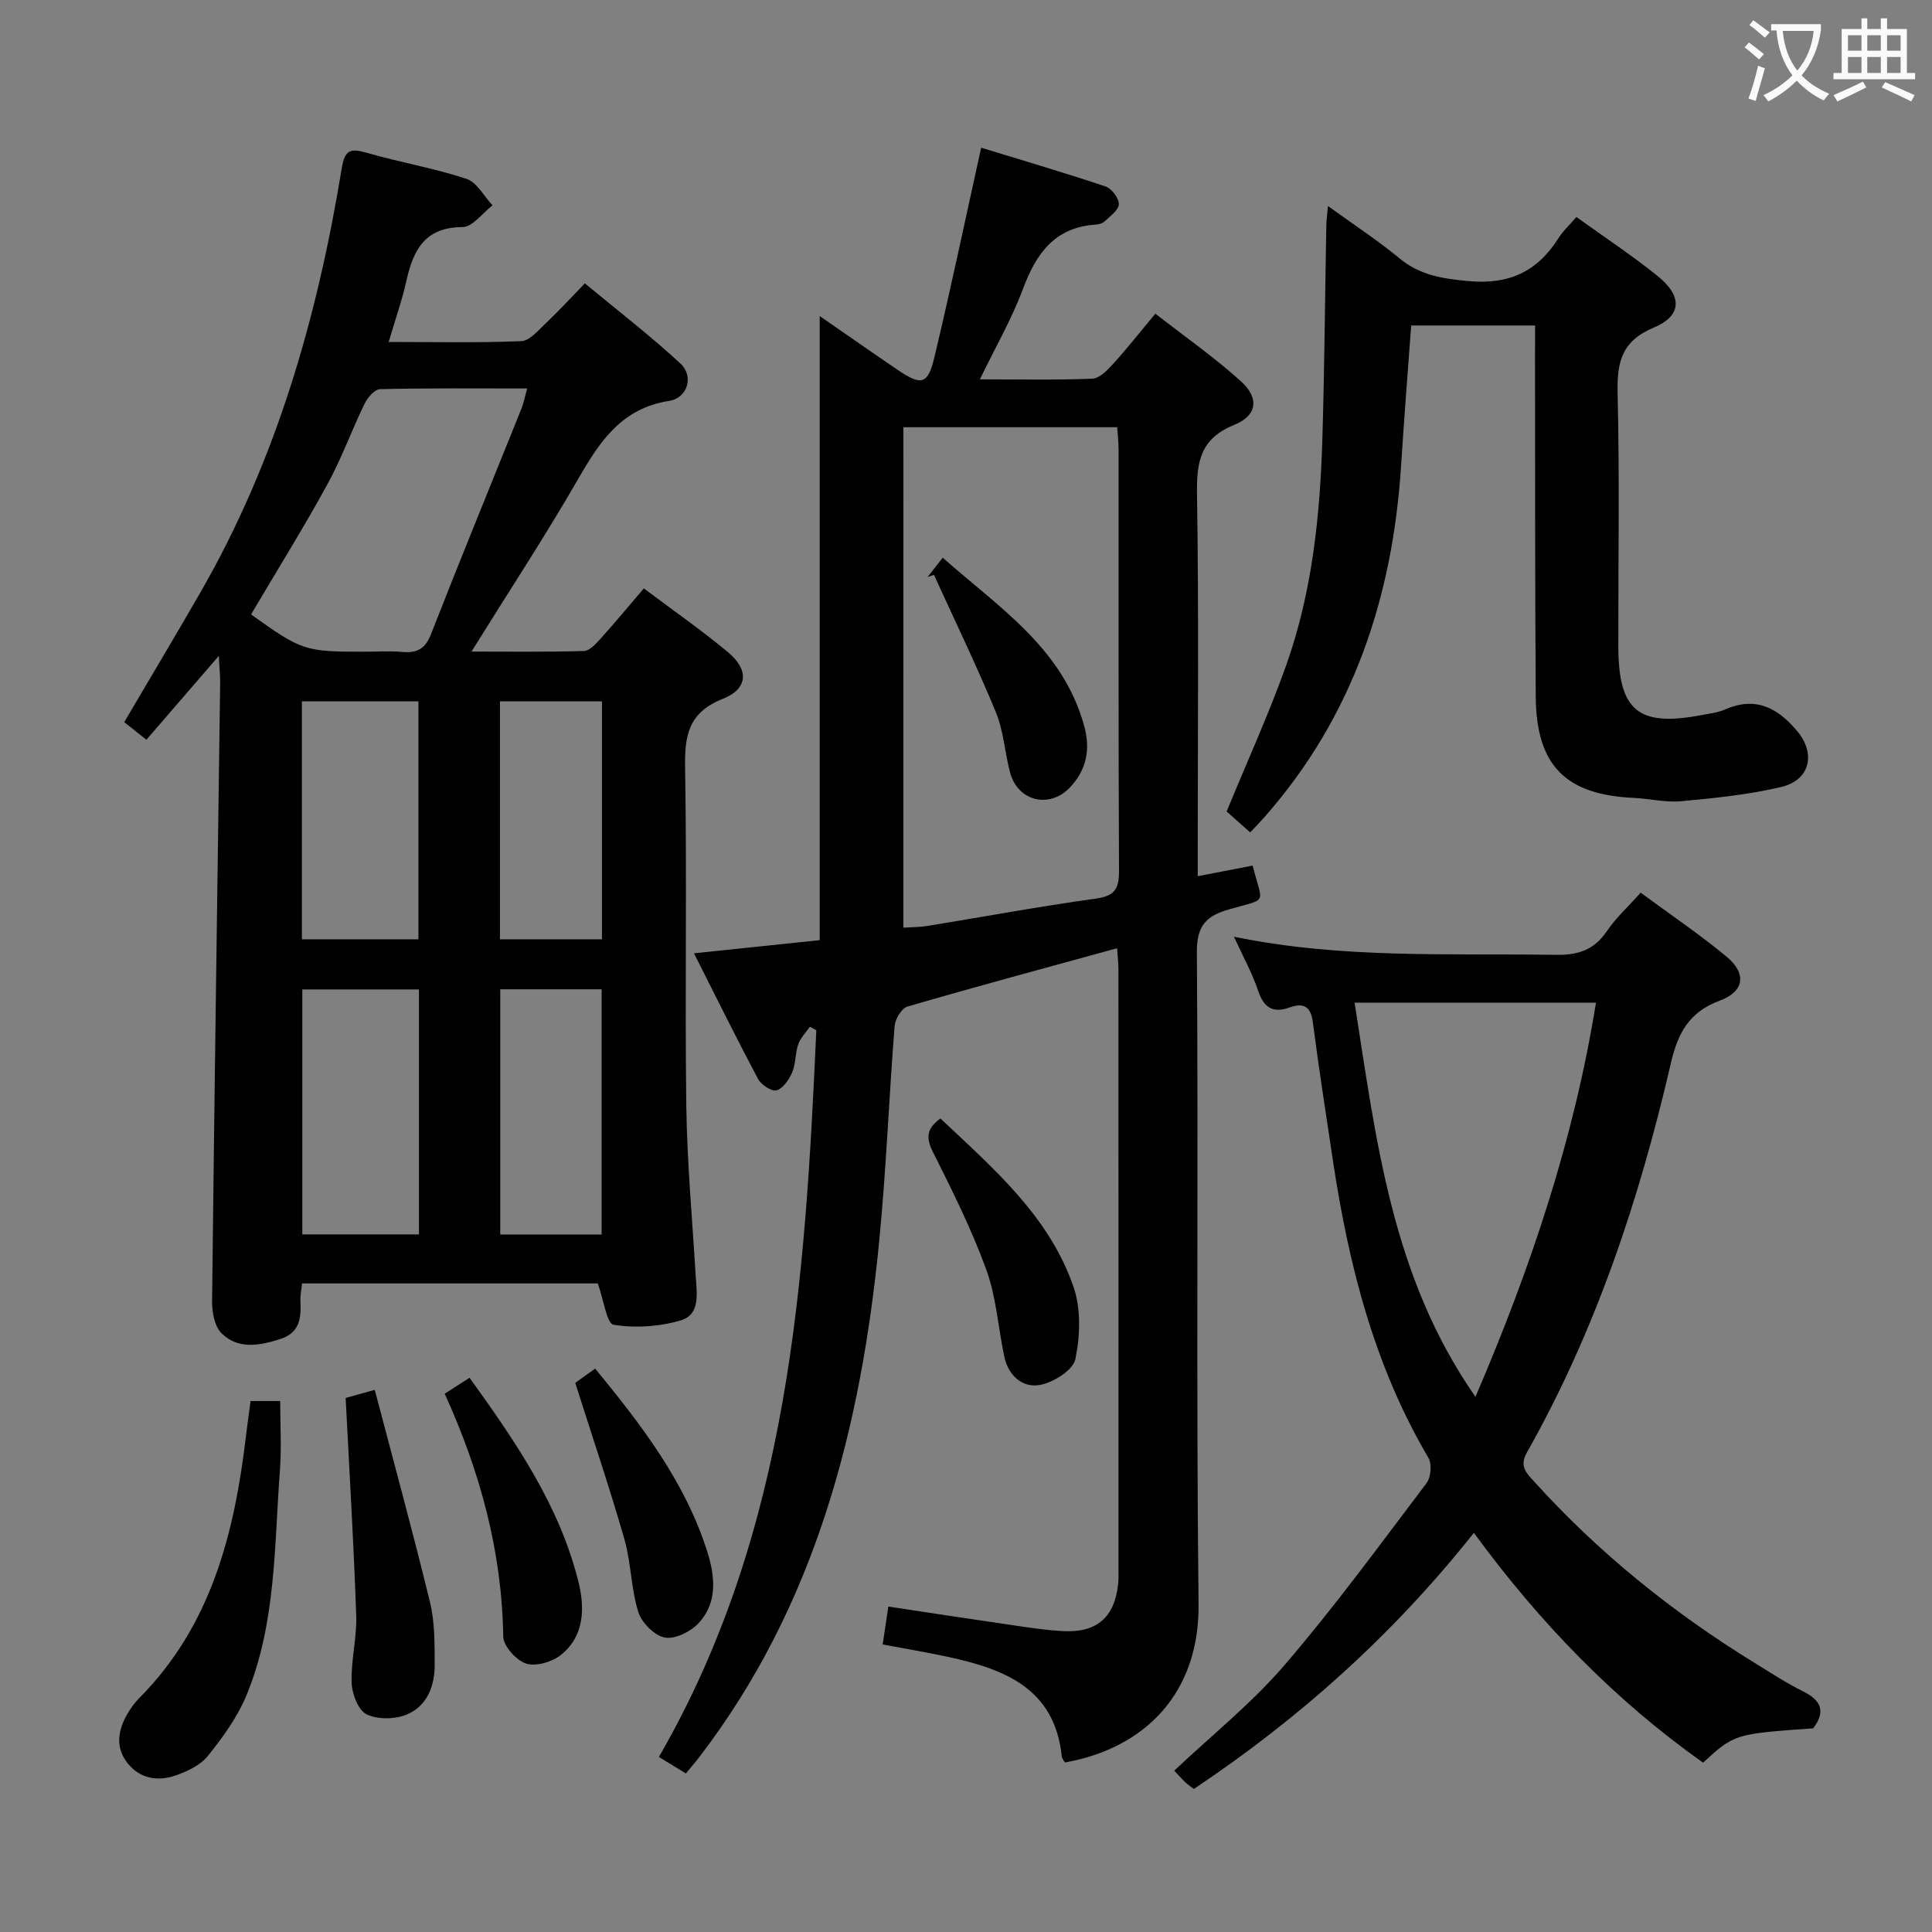 <svg enable-background="new 0 0 400 400" viewBox="0 0 400 400" xmlns="http://www.w3.org/2000/svg"><rect x="0" y="0" width="400" height="400" fill="#808080" stroke="none"/><g fill="#010000"><path d="m231.28 196.32c-14.76 4.06-29.13 7.92-43.41 12.08-1.2.35-2.53 2.58-2.65 4.02-1.18 14.91-1.74 29.87-3.21 44.75-3.79 38.55-13.15 75.24-37.3 106.71-.8 1.04-1.67 2.03-2.71 3.29-1.75-1.07-3.39-2.07-5.58-3.41 27.06-46.86 30.25-98.57 32.59-150.45-.44-.25-.89-.5-1.33-.74-.83 1.21-1.95 2.31-2.41 3.64-.65 1.86-.5 4.02-1.26 5.82-.63 1.49-1.86 3.29-3.21 3.71-.98.3-3.19-1.11-3.82-2.3-4.52-8.48-8.77-17.11-13.3-26.07 8.95-.93 17.28-1.8 26.03-2.72 0-42.86 0-85.45 0-129.22 5.96 4.12 11.05 7.7 16.19 11.18 4.84 3.28 6.2 3.03 7.55-2.62 3.39-14.17 6.38-28.44 9.69-43.41 8.22 2.52 17.05 5.11 25.77 8.03 1.26.42 2.78 2.46 2.73 3.69-.05 1.24-1.84 2.48-3 3.58-.43.41-1.22.58-1.87.63-8.51.59-12.29 6.09-15.02 13.42-2.29 6.13-5.61 11.88-8.88 18.61 8.39 0 15.84.16 23.28-.14 1.46-.06 3.08-1.71 4.24-2.98 2.88-3.17 5.54-6.55 8.81-10.48 6.13 4.78 12.25 9.05 17.74 14.02 3.82 3.46 3.36 7.08-1.43 9.02-7.08 2.87-7.79 7.73-7.68 14.43.38 24.32.15 48.65.15 72.98v6.02c4.05-.78 7.71-1.49 11.37-2.2 2.05 8.23 3.38 6.69-4.87 9.06-4.64 1.33-6.72 3.28-6.68 8.85.33 44.98-.17 89.98.35 134.96.21 18.36-10.98 29.85-27.66 32.82-.22-.39-.61-.8-.66-1.24-1.45-14.07-11.8-18.06-23.37-20.58-4.35-.95-8.75-1.68-13.71-2.61.38-2.56.73-4.91 1.17-7.85 8.41 1.27 16.4 2.5 24.4 3.66 3.94.57 7.9 1.23 11.87 1.43 6.95.35 10.59-2.93 11.31-9.76.11-.99.07-2 .07-3 0-41.32.01-82.64-.01-123.96.02-1.42-.16-2.87-.28-4.67zm-44.25-4.26c1.69-.11 3.35-.09 4.97-.35 11.6-1.89 23.17-4.04 34.81-5.65 3.84-.53 4.88-1.88 4.87-5.63-.14-29.12-.07-58.24-.09-87.35 0-1.59-.19-3.18-.29-4.63-14.95 0-29.34 0-44.26 0-.01 34.57-.01 68.78-.01 103.61z"/><path d="m123.77 265.72c-19.8 0-40.38 0-61.23 0-.14 1.32-.39 2.44-.34 3.54.15 3.5-.02 6.65-4.19 7.98-4.3 1.37-8.71 2.19-12.14-1.2-1.47-1.45-1.99-4.44-1.96-6.72.47-42.61 1.1-85.21 1.67-127.82.02-1.6-.15-3.2-.28-5.7-5.34 6.18-10.07 11.65-14.99 17.36-1.66-1.32-3.05-2.43-4.59-3.65 5.33-9.06 10.59-17.86 15.71-26.75 15.74-27.3 24.27-57.03 29.32-87.89.62-3.8 1.74-4.23 5.13-3.25 6.84 1.98 13.91 3.17 20.66 5.39 2.18.71 3.64 3.6 5.43 5.5-2.06 1.58-4.12 4.49-6.19 4.5-7.9.02-10.24 4.84-11.67 11.24-.89 3.99-2.27 7.88-3.64 12.55 9.61 0 18.54.2 27.45-.17 1.74-.07 3.51-2.22 5.04-3.66 2.54-2.39 4.9-4.98 8.13-8.3 6.74 5.59 13.53 10.81 19.79 16.6 2.81 2.59 1.51 7.13-2.34 7.73-9.73 1.52-14.25 8.21-18.68 15.9-6.87 11.93-14.44 23.45-22.24 36 8.22 0 15.77.11 23.3-.12 1.17-.04 2.46-1.49 3.41-2.54 2.98-3.31 5.83-6.75 8.97-10.42 6.06 4.56 11.94 8.64 17.41 13.2 4.39 3.65 4.19 7.58-1.04 9.66-7.12 2.82-7.95 7.54-7.83 14.3.4 23.32-.06 46.64.25 69.96.16 11.77 1.25 23.54 1.95 35.3.21 3.51 1.01 7.89-3.04 9.11-4.41 1.32-9.43 1.65-13.95.93-1.42-.21-2.08-5.22-3.28-8.56zm-71.79-138.51c10.5 7.52 11.13 7.72 23.32 7.72 2.67 0 5.35-.19 7.99.05 3.04.27 4.75-.61 5.95-3.7 6.1-15.61 12.47-31.11 18.72-46.67.46-1.16.69-2.41 1.19-4.18-10.55 0-20.51-.1-30.46.14-1.12.03-2.6 1.76-3.22 3.04-2.68 5.51-4.76 11.34-7.71 16.7-4.93 9.01-10.37 17.74-15.78 26.9zm34.76 128.36c0-17.22 0-33.84 0-50.72-8.22 0-16.25 0-24.15 0v50.72zm-24.23-110.37v49.27h24.12c0-16.59 0-32.83 0-49.27-8.1 0-15.89 0-24.12 0zm62.05 110.39c0-17.3 0-34.02 0-50.77-7.28 0-14.18 0-20.99 0v50.77zm-21.05-110.39v49.27h21.12c0-16.59 0-32.83 0-49.27-7.1 0-13.89 0-21.12 0z"/><path d="m305.15 317.36c-16.76 21.12-36.1 38.4-57.98 53.03-.77-.6-1.32-.95-1.78-1.4-.81-.79-1.56-1.64-2.27-2.4 7.76-7.33 16.03-13.94 22.81-21.83 10.38-12.07 19.79-24.98 29.41-37.68.92-1.21 1.15-3.97.4-5.25-11.26-19.1-16.55-40.07-19.8-61.72-1.43-9.51-2.9-19.01-4.14-28.54-.42-3.25-1.98-3.98-4.71-3.01-3.59 1.28-5.44.08-6.63-3.5-1.2-3.58-3.07-6.93-4.98-11.12 22.5 4.62 44.61 3.4 66.67 3.75 4.61.07 7.9-1.02 10.53-4.9 1.84-2.73 4.36-5.01 7-7.97 5.94 4.38 12.1 8.54 17.8 13.26 4.18 3.46 3.68 7.2-1.39 9.08-6.4 2.37-8.71 6.7-10.18 13.07-6.5 28.08-15.54 55.3-29.8 80.52-1.63 2.88-.01 4.3 1.53 6 13.38 14.8 28.77 27.17 45.74 37.6 3.26 2 6.47 4.12 9.89 5.81 3.81 1.88 4.77 4.19 2.13 7.67-16.28 1.16-16.28 1.16-22.8 7.11-18.34-13-33.78-28.92-47.45-47.58zm-24.7-109.77c4.5 28.47 7.64 56.69 25.03 81.61 11.51-26.82 20.43-53.48 24.95-81.61-17.07 0-33.27 0-49.98 0z"/><path d="m317.83 67.39c-8.97 0-17.09 0-25.66 0-.71 9.74-1.47 19.3-2.08 28.87-1.73 27.32-9.94 52.1-28.32 72.94-.86.98-1.77 1.91-2.93 3.14-1.9-1.69-3.6-3.2-4.88-4.33 4.25-10.35 8.74-20.16 12.34-30.29 5.39-15.17 7.02-31.06 7.49-47.06.43-14.64.54-29.29.81-43.93.02-1.1.18-2.21.34-4.08 5.31 3.85 10.29 7.1 14.84 10.86 4.23 3.49 8.84 4.17 14.16 4.68 8.47.8 14.36-1.95 18.75-8.92.95-1.5 2.31-2.74 3.69-4.34 5.83 4.2 11.54 7.96 16.83 12.23 5.14 4.14 5.04 8.22-.82 10.67-6.67 2.79-7.63 7.15-7.48 13.59.42 17.49.12 34.99.15 52.49.02 13.27 4.17 16.65 17.29 14.13 1.63-.31 3.34-.51 4.83-1.16 6.29-2.77 10.9-.3 14.89 4.46 3.94 4.7 2.7 10.18-3.3 11.6-6.75 1.59-13.74 2.3-20.67 2.94-3.26.3-6.61-.53-9.92-.69-14.06-.65-20.12-6.72-20.22-20.97-.17-23.66-.11-47.33-.15-70.99.01-1.8.02-3.6.02-5.84z"/><path d="m51.88 290.07h6.13c0 4.86.3 9.65-.06 14.4-1.18 15.69-.78 31.69-6.94 46.57-1.87 4.5-4.88 8.65-7.96 12.49-1.54 1.93-4.25 3.21-6.69 4.06-3.69 1.29-7.4.68-9.96-2.56-2.59-3.28-1.98-6.86.02-10.26.67-1.14 1.46-2.25 2.39-3.18 14.94-15.03 19.73-34.17 22.12-54.3.27-2.31.6-4.6.95-7.22z"/><path d="m71.56 289.43c1.77-.49 3.19-.89 6.03-1.68 3.85 14.68 7.86 29.28 11.44 43.99 1 4.13.95 8.58.97 12.89.02 4.38-1.54 8.56-5.72 10.32-2.44 1.03-6.06 1.1-8.37-.01-1.74-.84-3.03-4.22-3.11-6.53-.16-4.61 1.1-9.28.95-13.89-.48-14.23-1.34-28.45-2.06-42.67-.04-.66-.07-1.32-.13-2.42z"/><path d="m92.07 288.55c2.07-1.33 3.45-2.21 5.15-3.3 9.51 13.23 18.64 26.44 22.56 42.33 1.32 5.33 1.24 11.25-3.75 15.13-1.82 1.42-5.12 2.37-7.14 1.7-2.03-.68-4.67-3.61-4.7-5.59-.27-17.56-4.75-34.07-12.12-50.27z"/><path d="m194.7 231.57c10.98 10.35 22.52 20.21 27.57 34.89 1.56 4.55 1.37 10.15.37 14.94-.47 2.27-4.52 4.81-7.3 5.33-3.66.68-6.58-1.93-7.42-5.89-1.26-6-1.65-12.3-3.73-18-3.05-8.38-7.08-16.43-11.08-24.42-1.51-3.02-1.14-4.85 1.59-6.85z"/><path d="m119.1 286.31c1.21-.87 2.52-1.81 4.12-2.96 9.62 11.72 18.69 23.5 23.25 38.03 1.58 5.02 2.1 10.39-1.76 14.6-1.64 1.79-4.89 3.45-7.04 3.06-2.15-.38-4.82-3.07-5.52-5.3-1.52-4.85-1.47-10.18-2.88-15.09-3.06-10.64-6.62-21.14-10.17-32.34z"/><path d="m192.06 119.45c.9-1.15 1.8-2.3 3.12-3.99 11.57 10.28 24.81 18.67 29.27 34.76 1.38 4.97.49 9.24-2.98 12.86-4.25 4.43-10.78 2.76-12.34-3.12-1.1-4.15-1.34-8.62-2.96-12.54-3.96-9.59-8.5-18.95-12.8-28.4-.44.15-.88.29-1.31.43z"/></g><path d="m362.1 8.8c1.1.8 2.1 1.6 3.1 2.4l-1 1.1c-1.3-1.1-2.3-2-3-2.5zm1.9 4.8c.5.2.9.4 1.4.5-.6 2.3-1.3 4.5-1.9 6.8l-1.5-.5c.8-2.1 1.4-4.3 2-6.8zm-1-9.4c1.3.9 2.4 1.8 3.4 2.5l-1 1.1c-1.4-1.2-2.4-2.1-3.2-2.6zm3.7 2.2v-1.4h10.3v1.2c-.5 3.6-1.8 6.8-4 9.4 1.5 1.6 3.4 2.8 5.7 3.8-.3.4-.7.8-1.1 1.4-2.3-1.1-4.1-2.5-5.6-4.1-1.6 1.6-3.6 3.1-5.9 4.3-.3-.5-.7-.9-1-1.3 2.4-1.1 4.4-2.5 6-4.1-1.9-2.5-3-5.6-3.3-9.3h-1.1zm8.8 0h-6.4c.3 3.3 1.3 6 3 8.2 2-2.3 3.1-5.1 3.4-8.2z" fill="#fbfafa"/><path d="m385.3 3.8h1.3v2.2h2.8v-2.2h1.3v2.2h4.1v9.1h1.7v1.3h-16.9v-1.3h1.7v-9.1h4.1v-2.2zm.4 13.1.7 1.2c-1.8.9-3.8 1.9-6 2.9-.2-.4-.5-.8-.8-1.3 2.3-1 4.3-1.9 6.1-2.8zm-3.1-6.4h2.8v-3.2h-2.8zm0 4.6h2.8v-3.3h-2.8zm4-4.6h2.8v-3.2h-2.8zm0 4.6h2.8v-3.3h-2.8zm3.7 1.9c2.1.9 4.1 1.8 6.1 2.7l-.7 1.3c-2.2-1.1-4.2-2-6.1-2.9zm3.2-9.7h-2.8v3.2h2.8zm-2.8 7.8h2.8v-3.3h-2.8z" fill="#fbfafa"/></svg>